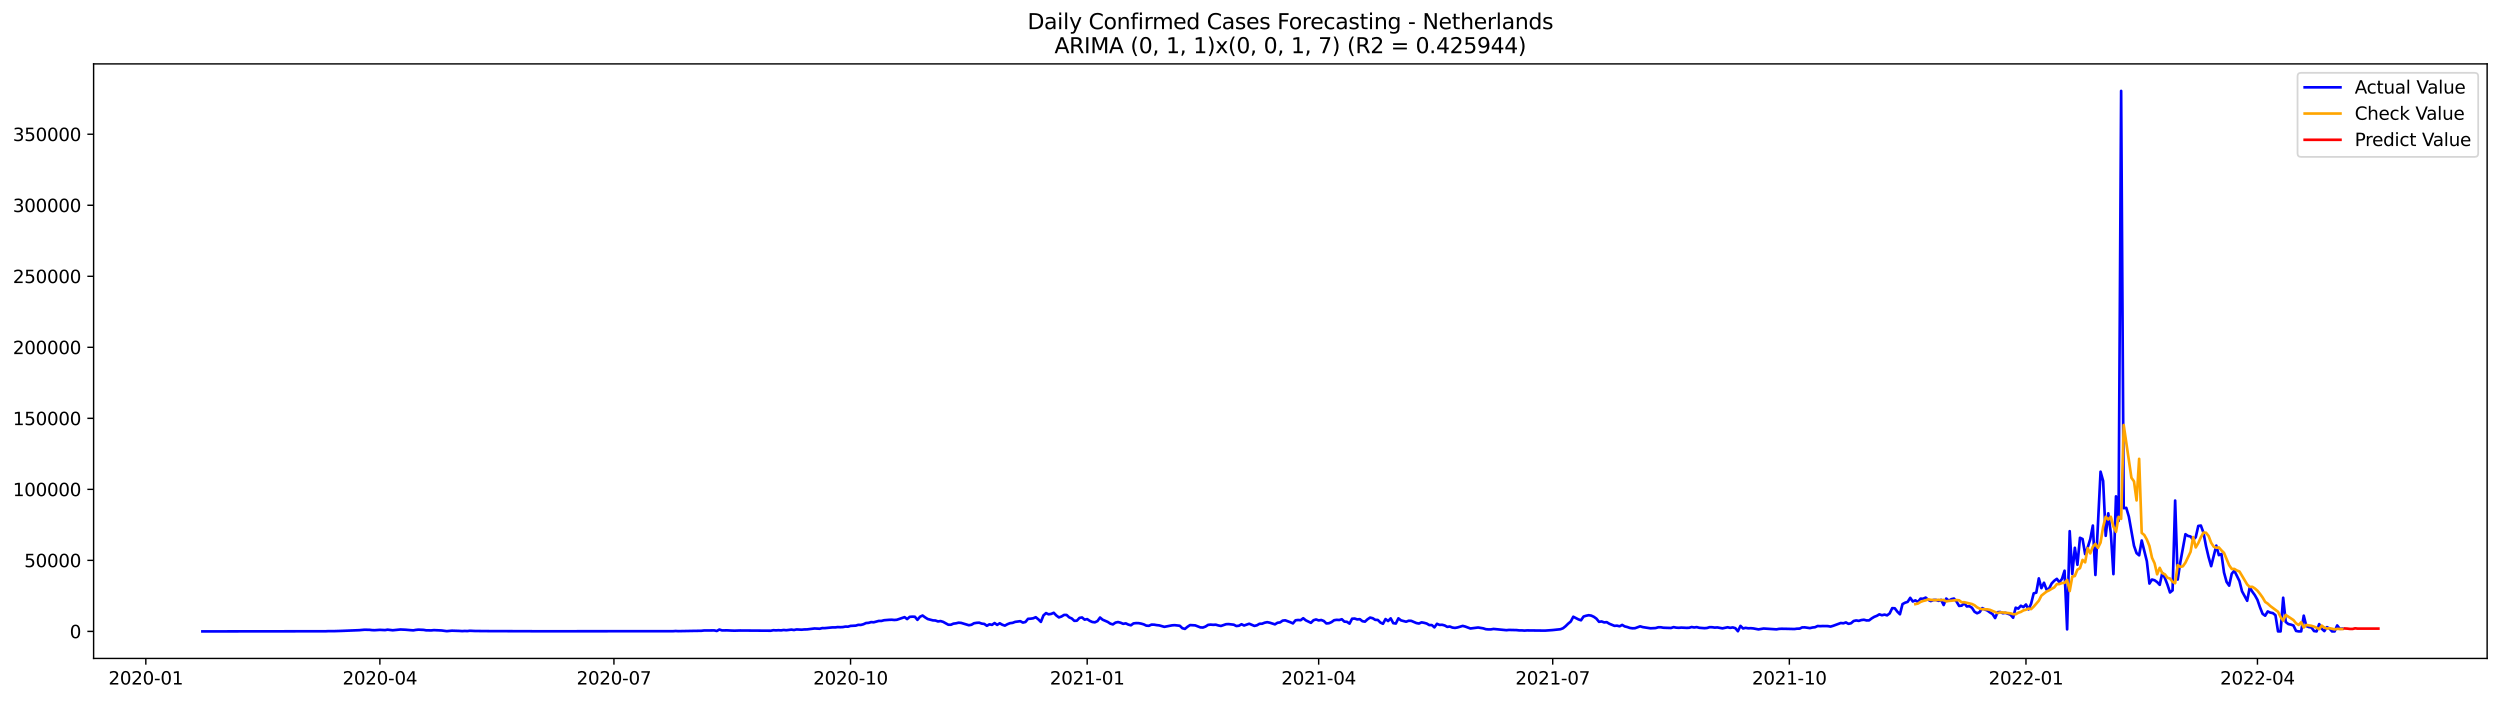 <?xml version="1.0" encoding="utf-8" standalone="no"?>
<!DOCTYPE svg PUBLIC "-//W3C//DTD SVG 1.1//EN"
  "http://www.w3.org/Graphics/SVG/1.1/DTD/svg11.dtd">
<svg xmlns:xlink="http://www.w3.org/1999/xlink" width="1398.775pt" height="392.274pt" viewBox="0 0 1398.775 392.274" xmlns="http://www.w3.org/2000/svg" version="1.1">
 <defs>
  <style type="text/css">*{stroke-linejoin: round; stroke-linecap: butt}</style>
 </defs>
 <g id="figure_1">
  <g id="patch_1">
   <path d="M 0 392.274 
L 1398.775 392.274 
L 1398.775 0 
L 0 0 
z
" style="fill: #ffffff"/>
  </g>
  <g id="axes_1">
   <g id="patch_2">
    <path d="M 52.375 368.396 
L 1391.575 368.396 
L 1391.575 35.755 
L 52.375 35.755 
z
" style="fill: #ffffff"/>
   </g>
   <g id="matplotlib.axis_1">
    <g id="xtick_1">
     <g id="line2d_1">
      <defs>
       <path id="m2429cac058" d="M 0 0 
L 0 3.5 
" style="stroke: #000000; stroke-width: 0.8"/>
      </defs>
      <g>
       <use xlink:href="#m2429cac058" x="81.588" y="368.396" style="stroke: #000000; stroke-width: 0.8"/>
      </g>
     </g>
     <g id="text_1">
      <!-- 2020-01 -->
      <g transform="translate(60.697 382.994)scale(0.1 -0.1)">
       <defs>
        <path id="DejaVuSans-32" d="M 1228 531 
L 3431 531 
L 3431 0 
L 469 0 
L 469 531 
Q 828 903 1448 1529 
Q 2069 2156 2228 2338 
Q 2531 2678 2651 2914 
Q 2772 3150 2772 3378 
Q 2772 3750 2511 3984 
Q 2250 4219 1831 4219 
Q 1534 4219 1204 4116 
Q 875 4013 500 3803 
L 500 4441 
Q 881 4594 1212 4672 
Q 1544 4750 1819 4750 
Q 2544 4750 2975 4387 
Q 3406 4025 3406 3419 
Q 3406 3131 3298 2873 
Q 3191 2616 2906 2266 
Q 2828 2175 2409 1742 
Q 1991 1309 1228 531 
z
" transform="scale(0.016)"/>
        <path id="DejaVuSans-30" d="M 2034 4250 
Q 1547 4250 1301 3770 
Q 1056 3291 1056 2328 
Q 1056 1369 1301 889 
Q 1547 409 2034 409 
Q 2525 409 2770 889 
Q 3016 1369 3016 2328 
Q 3016 3291 2770 3770 
Q 2525 4250 2034 4250 
z
M 2034 4750 
Q 2819 4750 3233 4129 
Q 3647 3509 3647 2328 
Q 3647 1150 3233 529 
Q 2819 -91 2034 -91 
Q 1250 -91 836 529 
Q 422 1150 422 2328 
Q 422 3509 836 4129 
Q 1250 4750 2034 4750 
z
" transform="scale(0.016)"/>
        <path id="DejaVuSans-2d" d="M 313 2009 
L 1997 2009 
L 1997 1497 
L 313 1497 
L 313 2009 
z
" transform="scale(0.016)"/>
        <path id="DejaVuSans-31" d="M 794 531 
L 1825 531 
L 1825 4091 
L 703 3866 
L 703 4441 
L 1819 4666 
L 2450 4666 
L 2450 531 
L 3481 531 
L 3481 0 
L 794 0 
L 794 531 
z
" transform="scale(0.016)"/>
       </defs>
       <use xlink:href="#DejaVuSans-32"/>
       <use xlink:href="#DejaVuSans-30" x="63.623"/>
       <use xlink:href="#DejaVuSans-32" x="127.246"/>
       <use xlink:href="#DejaVuSans-30" x="190.869"/>
       <use xlink:href="#DejaVuSans-2d" x="254.492"/>
       <use xlink:href="#DejaVuSans-30" x="290.576"/>
       <use xlink:href="#DejaVuSans-31" x="354.199"/>
      </g>
     </g>
    </g>
    <g id="xtick_2">
     <g id="line2d_2">
      <g>
       <use xlink:href="#m2429cac058" x="212.544" y="368.396" style="stroke: #000000; stroke-width: 0.8"/>
      </g>
     </g>
     <g id="text_2">
      <!-- 2020-04 -->
      <g transform="translate(191.652 382.994)scale(0.1 -0.1)">
       <defs>
        <path id="DejaVuSans-34" d="M 2419 4116 
L 825 1625 
L 2419 1625 
L 2419 4116 
z
M 2253 4666 
L 3047 4666 
L 3047 1625 
L 3713 1625 
L 3713 1100 
L 3047 1100 
L 3047 0 
L 2419 0 
L 2419 1100 
L 313 1100 
L 313 1709 
L 2253 4666 
z
" transform="scale(0.016)"/>
       </defs>
       <use xlink:href="#DejaVuSans-32"/>
       <use xlink:href="#DejaVuSans-30" x="63.623"/>
       <use xlink:href="#DejaVuSans-32" x="127.246"/>
       <use xlink:href="#DejaVuSans-30" x="190.869"/>
       <use xlink:href="#DejaVuSans-2d" x="254.492"/>
       <use xlink:href="#DejaVuSans-30" x="290.576"/>
       <use xlink:href="#DejaVuSans-34" x="354.199"/>
      </g>
     </g>
    </g>
    <g id="xtick_3">
     <g id="line2d_3">
      <g>
       <use xlink:href="#m2429cac058" x="343.499" y="368.396" style="stroke: #000000; stroke-width: 0.8"/>
      </g>
     </g>
     <g id="text_3">
      <!-- 2020-07 -->
      <g transform="translate(322.608 382.994)scale(0.1 -0.1)">
       <defs>
        <path id="DejaVuSans-37" d="M 525 4666 
L 3525 4666 
L 3525 4397 
L 1831 0 
L 1172 0 
L 2766 4134 
L 525 4134 
L 525 4666 
z
" transform="scale(0.016)"/>
       </defs>
       <use xlink:href="#DejaVuSans-32"/>
       <use xlink:href="#DejaVuSans-30" x="63.623"/>
       <use xlink:href="#DejaVuSans-32" x="127.246"/>
       <use xlink:href="#DejaVuSans-30" x="190.869"/>
       <use xlink:href="#DejaVuSans-2d" x="254.492"/>
       <use xlink:href="#DejaVuSans-30" x="290.576"/>
       <use xlink:href="#DejaVuSans-37" x="354.199"/>
      </g>
     </g>
    </g>
    <g id="xtick_4">
     <g id="line2d_4">
      <g>
       <use xlink:href="#m2429cac058" x="475.894" y="368.396" style="stroke: #000000; stroke-width: 0.8"/>
      </g>
     </g>
     <g id="text_4">
      <!-- 2020-10 -->
      <g transform="translate(455.002 382.994)scale(0.1 -0.1)">
       <use xlink:href="#DejaVuSans-32"/>
       <use xlink:href="#DejaVuSans-30" x="63.623"/>
       <use xlink:href="#DejaVuSans-32" x="127.246"/>
       <use xlink:href="#DejaVuSans-30" x="190.869"/>
       <use xlink:href="#DejaVuSans-2d" x="254.492"/>
       <use xlink:href="#DejaVuSans-31" x="290.576"/>
       <use xlink:href="#DejaVuSans-30" x="354.199"/>
      </g>
     </g>
    </g>
    <g id="xtick_5">
     <g id="line2d_5">
      <g>
       <use xlink:href="#m2429cac058" x="608.288" y="368.396" style="stroke: #000000; stroke-width: 0.8"/>
      </g>
     </g>
     <g id="text_5">
      <!-- 2021-01 -->
      <g transform="translate(587.397 382.994)scale(0.1 -0.1)">
       <use xlink:href="#DejaVuSans-32"/>
       <use xlink:href="#DejaVuSans-30" x="63.623"/>
       <use xlink:href="#DejaVuSans-32" x="127.246"/>
       <use xlink:href="#DejaVuSans-31" x="190.869"/>
       <use xlink:href="#DejaVuSans-2d" x="254.492"/>
       <use xlink:href="#DejaVuSans-30" x="290.576"/>
       <use xlink:href="#DejaVuSans-31" x="354.199"/>
      </g>
     </g>
    </g>
    <g id="xtick_6">
     <g id="line2d_6">
      <g>
       <use xlink:href="#m2429cac058" x="737.805" y="368.396" style="stroke: #000000; stroke-width: 0.8"/>
      </g>
     </g>
     <g id="text_6">
      <!-- 2021-04 -->
      <g transform="translate(716.913 382.994)scale(0.1 -0.1)">
       <use xlink:href="#DejaVuSans-32"/>
       <use xlink:href="#DejaVuSans-30" x="63.623"/>
       <use xlink:href="#DejaVuSans-32" x="127.246"/>
       <use xlink:href="#DejaVuSans-31" x="190.869"/>
       <use xlink:href="#DejaVuSans-2d" x="254.492"/>
       <use xlink:href="#DejaVuSans-30" x="290.576"/>
       <use xlink:href="#DejaVuSans-34" x="354.199"/>
      </g>
     </g>
    </g>
    <g id="xtick_7">
     <g id="line2d_7">
      <g>
       <use xlink:href="#m2429cac058" x="868.76" y="368.396" style="stroke: #000000; stroke-width: 0.8"/>
      </g>
     </g>
     <g id="text_7">
      <!-- 2021-07 -->
      <g transform="translate(847.869 382.994)scale(0.1 -0.1)">
       <use xlink:href="#DejaVuSans-32"/>
       <use xlink:href="#DejaVuSans-30" x="63.623"/>
       <use xlink:href="#DejaVuSans-32" x="127.246"/>
       <use xlink:href="#DejaVuSans-31" x="190.869"/>
       <use xlink:href="#DejaVuSans-2d" x="254.492"/>
       <use xlink:href="#DejaVuSans-30" x="290.576"/>
       <use xlink:href="#DejaVuSans-37" x="354.199"/>
      </g>
     </g>
    </g>
    <g id="xtick_8">
     <g id="line2d_8">
      <g>
       <use xlink:href="#m2429cac058" x="1001.155" y="368.396" style="stroke: #000000; stroke-width: 0.8"/>
      </g>
     </g>
     <g id="text_8">
      <!-- 2021-10 -->
      <g transform="translate(980.263 382.994)scale(0.1 -0.1)">
       <use xlink:href="#DejaVuSans-32"/>
       <use xlink:href="#DejaVuSans-30" x="63.623"/>
       <use xlink:href="#DejaVuSans-32" x="127.246"/>
       <use xlink:href="#DejaVuSans-31" x="190.869"/>
       <use xlink:href="#DejaVuSans-2d" x="254.492"/>
       <use xlink:href="#DejaVuSans-31" x="290.576"/>
       <use xlink:href="#DejaVuSans-30" x="354.199"/>
      </g>
     </g>
    </g>
    <g id="xtick_9">
     <g id="line2d_9">
      <g>
       <use xlink:href="#m2429cac058" x="1133.549" y="368.396" style="stroke: #000000; stroke-width: 0.8"/>
      </g>
     </g>
     <g id="text_9">
      <!-- 2022-01 -->
      <g transform="translate(1112.658 382.994)scale(0.1 -0.1)">
       <use xlink:href="#DejaVuSans-32"/>
       <use xlink:href="#DejaVuSans-30" x="63.623"/>
       <use xlink:href="#DejaVuSans-32" x="127.246"/>
       <use xlink:href="#DejaVuSans-32" x="190.869"/>
       <use xlink:href="#DejaVuSans-2d" x="254.492"/>
       <use xlink:href="#DejaVuSans-30" x="290.576"/>
       <use xlink:href="#DejaVuSans-31" x="354.199"/>
      </g>
     </g>
    </g>
    <g id="xtick_10">
     <g id="line2d_10">
      <g>
       <use xlink:href="#m2429cac058" x="1263.066" y="368.396" style="stroke: #000000; stroke-width: 0.8"/>
      </g>
     </g>
     <g id="text_10">
      <!-- 2022-04 -->
      <g transform="translate(1242.175 382.994)scale(0.1 -0.1)">
       <use xlink:href="#DejaVuSans-32"/>
       <use xlink:href="#DejaVuSans-30" x="63.623"/>
       <use xlink:href="#DejaVuSans-32" x="127.246"/>
       <use xlink:href="#DejaVuSans-32" x="190.869"/>
       <use xlink:href="#DejaVuSans-2d" x="254.492"/>
       <use xlink:href="#DejaVuSans-30" x="290.576"/>
       <use xlink:href="#DejaVuSans-34" x="354.199"/>
      </g>
     </g>
    </g>
   </g>
   <g id="matplotlib.axis_2">
    <g id="ytick_1">
     <g id="line2d_11">
      <defs>
       <path id="m9819bb1d8c" d="M 0 0 
L -3.5 0 
" style="stroke: #000000; stroke-width: 0.8"/>
      </defs>
      <g>
       <use xlink:href="#m9819bb1d8c" x="52.375" y="353.276" style="stroke: #000000; stroke-width: 0.8"/>
      </g>
     </g>
     <g id="text_11">
      <!-- 0 -->
      <g transform="translate(39.013 357.075)scale(0.1 -0.1)">
       <use xlink:href="#DejaVuSans-30"/>
      </g>
     </g>
    </g>
    <g id="ytick_2">
     <g id="line2d_12">
      <g>
       <use xlink:href="#m9819bb1d8c" x="52.375" y="313.538" style="stroke: #000000; stroke-width: 0.8"/>
      </g>
     </g>
     <g id="text_12">
      <!-- 50000 -->
      <g transform="translate(13.562 317.337)scale(0.1 -0.1)">
       <defs>
        <path id="DejaVuSans-35" d="M 691 4666 
L 3169 4666 
L 3169 4134 
L 1269 4134 
L 1269 2991 
Q 1406 3038 1543 3061 
Q 1681 3084 1819 3084 
Q 2600 3084 3056 2656 
Q 3513 2228 3513 1497 
Q 3513 744 3044 326 
Q 2575 -91 1722 -91 
Q 1428 -91 1123 -41 
Q 819 9 494 109 
L 494 744 
Q 775 591 1075 516 
Q 1375 441 1709 441 
Q 2250 441 2565 725 
Q 2881 1009 2881 1497 
Q 2881 1984 2565 2268 
Q 2250 2553 1709 2553 
Q 1456 2553 1204 2497 
Q 953 2441 691 2322 
L 691 4666 
z
" transform="scale(0.016)"/>
       </defs>
       <use xlink:href="#DejaVuSans-35"/>
       <use xlink:href="#DejaVuSans-30" x="63.623"/>
       <use xlink:href="#DejaVuSans-30" x="127.246"/>
       <use xlink:href="#DejaVuSans-30" x="190.869"/>
       <use xlink:href="#DejaVuSans-30" x="254.492"/>
      </g>
     </g>
    </g>
    <g id="ytick_3">
     <g id="line2d_13">
      <g>
       <use xlink:href="#m9819bb1d8c" x="52.375" y="273.801" style="stroke: #000000; stroke-width: 0.8"/>
      </g>
     </g>
     <g id="text_13">
      <!-- 100000 -->
      <g transform="translate(7.2 277.6)scale(0.1 -0.1)">
       <use xlink:href="#DejaVuSans-31"/>
       <use xlink:href="#DejaVuSans-30" x="63.623"/>
       <use xlink:href="#DejaVuSans-30" x="127.246"/>
       <use xlink:href="#DejaVuSans-30" x="190.869"/>
       <use xlink:href="#DejaVuSans-30" x="254.492"/>
       <use xlink:href="#DejaVuSans-30" x="318.115"/>
      </g>
     </g>
    </g>
    <g id="ytick_4">
     <g id="line2d_14">
      <g>
       <use xlink:href="#m9819bb1d8c" x="52.375" y="234.063" style="stroke: #000000; stroke-width: 0.8"/>
      </g>
     </g>
     <g id="text_14">
      <!-- 150000 -->
      <g transform="translate(7.2 237.863)scale(0.1 -0.1)">
       <use xlink:href="#DejaVuSans-31"/>
       <use xlink:href="#DejaVuSans-35" x="63.623"/>
       <use xlink:href="#DejaVuSans-30" x="127.246"/>
       <use xlink:href="#DejaVuSans-30" x="190.869"/>
       <use xlink:href="#DejaVuSans-30" x="254.492"/>
       <use xlink:href="#DejaVuSans-30" x="318.115"/>
      </g>
     </g>
    </g>
    <g id="ytick_5">
     <g id="line2d_15">
      <g>
       <use xlink:href="#m9819bb1d8c" x="52.375" y="194.326" style="stroke: #000000; stroke-width: 0.8"/>
      </g>
     </g>
     <g id="text_15">
      <!-- 200000 -->
      <g transform="translate(7.2 198.125)scale(0.1 -0.1)">
       <use xlink:href="#DejaVuSans-32"/>
       <use xlink:href="#DejaVuSans-30" x="63.623"/>
       <use xlink:href="#DejaVuSans-30" x="127.246"/>
       <use xlink:href="#DejaVuSans-30" x="190.869"/>
       <use xlink:href="#DejaVuSans-30" x="254.492"/>
       <use xlink:href="#DejaVuSans-30" x="318.115"/>
      </g>
     </g>
    </g>
    <g id="ytick_6">
     <g id="line2d_16">
      <g>
       <use xlink:href="#m9819bb1d8c" x="52.375" y="154.589" style="stroke: #000000; stroke-width: 0.8"/>
      </g>
     </g>
     <g id="text_16">
      <!-- 250000 -->
      <g transform="translate(7.2 158.388)scale(0.1 -0.1)">
       <use xlink:href="#DejaVuSans-32"/>
       <use xlink:href="#DejaVuSans-35" x="63.623"/>
       <use xlink:href="#DejaVuSans-30" x="127.246"/>
       <use xlink:href="#DejaVuSans-30" x="190.869"/>
       <use xlink:href="#DejaVuSans-30" x="254.492"/>
       <use xlink:href="#DejaVuSans-30" x="318.115"/>
      </g>
     </g>
    </g>
    <g id="ytick_7">
     <g id="line2d_17">
      <g>
       <use xlink:href="#m9819bb1d8c" x="52.375" y="114.851" style="stroke: #000000; stroke-width: 0.8"/>
      </g>
     </g>
     <g id="text_17">
      <!-- 300000 -->
      <g transform="translate(7.2 118.65)scale(0.1 -0.1)">
       <defs>
        <path id="DejaVuSans-33" d="M 2597 2516 
Q 3050 2419 3304 2112 
Q 3559 1806 3559 1356 
Q 3559 666 3084 287 
Q 2609 -91 1734 -91 
Q 1441 -91 1130 -33 
Q 819 25 488 141 
L 488 750 
Q 750 597 1062 519 
Q 1375 441 1716 441 
Q 2309 441 2620 675 
Q 2931 909 2931 1356 
Q 2931 1769 2642 2001 
Q 2353 2234 1838 2234 
L 1294 2234 
L 1294 2753 
L 1863 2753 
Q 2328 2753 2575 2939 
Q 2822 3125 2822 3475 
Q 2822 3834 2567 4026 
Q 2313 4219 1838 4219 
Q 1578 4219 1281 4162 
Q 984 4106 628 3988 
L 628 4550 
Q 988 4650 1302 4700 
Q 1616 4750 1894 4750 
Q 2613 4750 3031 4423 
Q 3450 4097 3450 3541 
Q 3450 3153 3228 2886 
Q 3006 2619 2597 2516 
z
" transform="scale(0.016)"/>
       </defs>
       <use xlink:href="#DejaVuSans-33"/>
       <use xlink:href="#DejaVuSans-30" x="63.623"/>
       <use xlink:href="#DejaVuSans-30" x="127.246"/>
       <use xlink:href="#DejaVuSans-30" x="190.869"/>
       <use xlink:href="#DejaVuSans-30" x="254.492"/>
       <use xlink:href="#DejaVuSans-30" x="318.115"/>
      </g>
     </g>
    </g>
    <g id="ytick_8">
     <g id="line2d_18">
      <g>
       <use xlink:href="#m9819bb1d8c" x="52.375" y="75.114" style="stroke: #000000; stroke-width: 0.8"/>
      </g>
     </g>
     <g id="text_18">
      <!-- 350000 -->
      <g transform="translate(7.2 78.913)scale(0.1 -0.1)">
       <use xlink:href="#DejaVuSans-33"/>
       <use xlink:href="#DejaVuSans-35" x="63.623"/>
       <use xlink:href="#DejaVuSans-30" x="127.246"/>
       <use xlink:href="#DejaVuSans-30" x="190.869"/>
       <use xlink:href="#DejaVuSans-30" x="254.492"/>
       <use xlink:href="#DejaVuSans-30" x="318.115"/>
      </g>
     </g>
    </g>
   </g>
   <g id="line2d_19">
    <path d="M 113.248 353.276 
L 182.323 353.196 
L 183.762 353.116 
L 186.64 353.135 
L 190.958 352.998 
L 201.031 352.594 
L 203.909 352.335 
L 206.787 352.388 
L 208.226 352.567 
L 209.666 352.602 
L 212.544 352.407 
L 215.422 352.551 
L 216.861 352.301 
L 219.739 352.641 
L 224.056 352.208 
L 226.934 352.338 
L 229.813 352.586 
L 231.252 352.691 
L 232.691 352.431 
L 234.13 352.289 
L 237.008 352.423 
L 238.447 352.675 
L 241.325 352.713 
L 242.764 352.565 
L 247.081 352.755 
L 249.96 353.14 
L 252.838 352.867 
L 257.155 353.009 
L 258.594 353.117 
L 260.033 353.024 
L 261.472 353.09 
L 262.911 352.914 
L 265.789 353.046 
L 271.546 353.095 
L 274.424 353.117 
L 296.01 353.171 
L 298.888 353.194 
L 376.598 353.162 
L 378.037 353.051 
L 379.476 353.143 
L 388.11 352.985 
L 392.428 352.931 
L 393.867 352.762 
L 399.623 352.722 
L 401.062 353.039 
L 402.501 352.238 
L 403.94 352.718 
L 406.818 352.687 
L 409.696 352.835 
L 411.136 352.863 
L 414.014 352.771 
L 431.283 352.888 
L 432.722 352.606 
L 434.161 352.699 
L 435.6 352.609 
L 437.039 352.698 
L 438.478 352.477 
L 439.917 352.622 
L 442.795 352.269 
L 444.234 352.5 
L 445.673 352.18 
L 448.551 352.326 
L 449.99 352.179 
L 451.43 352.165 
L 455.747 351.64 
L 458.625 351.787 
L 460.064 351.425 
L 461.503 351.446 
L 465.82 351.028 
L 467.259 351.054 
L 468.698 350.858 
L 470.137 350.923 
L 471.577 350.854 
L 473.016 350.578 
L 474.455 350.632 
L 475.894 350.201 
L 478.772 350.046 
L 480.211 349.613 
L 481.65 349.651 
L 483.089 349.272 
L 484.528 348.598 
L 485.967 348.494 
L 487.406 348.075 
L 488.845 348.173 
L 491.724 347.408 
L 493.163 347.425 
L 494.602 347.033 
L 497.48 346.797 
L 498.919 346.745 
L 500.358 346.883 
L 501.797 346.769 
L 506.114 345.3 
L 507.553 346.374 
L 508.992 345.142 
L 510.431 345.028 
L 511.871 345.078 
L 513.31 346.813 
L 514.749 345.075 
L 516.188 344.393 
L 517.627 345.442 
L 519.066 346.347 
L 521.944 347.101 
L 523.383 347.182 
L 524.822 347.703 
L 526.261 347.498 
L 527.7 347.944 
L 530.578 349.528 
L 532.018 349.553 
L 533.457 348.933 
L 534.896 348.749 
L 536.335 348.398 
L 537.774 348.523 
L 542.091 349.82 
L 543.53 349.56 
L 544.969 348.721 
L 546.408 348.484 
L 547.847 348.392 
L 549.286 348.913 
L 550.725 349.099 
L 552.165 350.125 
L 553.604 349.314 
L 555.043 349.608 
L 556.482 348.604 
L 557.921 349.62 
L 559.36 348.73 
L 560.799 349.556 
L 562.238 350.04 
L 563.677 349.242 
L 565.116 348.671 
L 566.555 348.497 
L 567.994 347.947 
L 570.872 347.553 
L 572.312 348.347 
L 573.751 348.007 
L 575.19 346.252 
L 576.629 346.164 
L 578.068 345.947 
L 579.507 345.342 
L 580.946 346.512 
L 582.385 347.955 
L 583.824 344.333 
L 585.263 343.038 
L 586.702 343.72 
L 588.141 343.492 
L 589.58 342.866 
L 591.019 344.368 
L 592.459 345.439 
L 593.898 344.957 
L 595.337 344.069 
L 596.776 344.073 
L 598.215 345.403 
L 599.654 346.042 
L 601.093 347.365 
L 602.532 347.279 
L 603.971 345.735 
L 605.41 345.474 
L 606.849 346.685 
L 608.288 346.399 
L 609.727 347.371 
L 611.166 348.016 
L 612.606 348.198 
L 614.045 347.5 
L 615.484 345.514 
L 616.923 346.725 
L 619.801 347.974 
L 621.24 348.937 
L 622.679 349.362 
L 624.118 348.355 
L 625.557 348.048 
L 626.996 348.42 
L 628.435 349.037 
L 629.874 348.776 
L 631.313 349.462 
L 632.753 349.85 
L 634.192 348.814 
L 635.631 348.629 
L 637.07 348.656 
L 638.509 348.929 
L 639.948 349.347 
L 641.387 350.044 
L 642.826 350.143 
L 644.265 349.484 
L 645.704 349.501 
L 647.143 349.762 
L 648.582 349.905 
L 651.46 350.722 
L 655.778 349.885 
L 657.217 349.79 
L 660.095 350.112 
L 661.534 351.487 
L 662.973 351.87 
L 664.412 350.691 
L 665.851 349.735 
L 668.729 349.906 
L 671.607 351.023 
L 673.047 351.105 
L 674.486 350.574 
L 675.925 349.635 
L 677.364 349.477 
L 678.803 349.599 
L 680.242 349.518 
L 681.681 349.946 
L 683.12 350.226 
L 685.998 349.252 
L 687.437 349.186 
L 690.315 349.534 
L 691.754 350.27 
L 693.194 350.095 
L 694.633 349.276 
L 696.072 349.972 
L 698.95 348.984 
L 701.828 350.198 
L 703.267 349.856 
L 704.706 349.017 
L 706.145 348.98 
L 707.584 348.408 
L 709.023 348.115 
L 710.462 348.411 
L 713.341 349.334 
L 714.78 348.437 
L 716.219 348.236 
L 717.658 347.245 
L 719.097 347.08 
L 721.975 348.142 
L 723.414 348.796 
L 724.853 347.062 
L 726.292 346.885 
L 727.731 347.014 
L 729.17 345.903 
L 730.609 347.083 
L 733.488 348.468 
L 734.927 347.02 
L 736.366 346.588 
L 737.805 347.119 
L 739.244 346.9 
L 740.683 347.448 
L 742.122 348.82 
L 743.561 348.698 
L 745 348.064 
L 746.439 347.023 
L 747.878 346.803 
L 749.317 346.899 
L 750.756 346.48 
L 752.196 347.804 
L 753.635 347.918 
L 755.074 348.92 
L 756.513 346.178 
L 757.952 346.08 
L 759.391 346.577 
L 760.83 346.427 
L 762.269 347.568 
L 763.708 347.819 
L 765.147 346.497 
L 766.586 345.543 
L 768.025 345.899 
L 769.464 346.811 
L 770.903 346.87 
L 772.343 348.31 
L 773.782 349.008 
L 775.221 346.376 
L 776.66 347.48 
L 778.099 345.983 
L 779.538 348.662 
L 780.977 348.878 
L 782.416 345.972 
L 783.855 347.102 
L 786.733 347.858 
L 788.172 347.319 
L 789.611 347.373 
L 792.49 348.608 
L 793.929 348.877 
L 795.368 348.208 
L 796.807 348.478 
L 798.246 348.871 
L 799.685 349.726 
L 801.124 349.733 
L 802.563 351.017 
L 804.002 349.029 
L 805.441 349.634 
L 806.88 349.566 
L 808.319 349.949 
L 809.758 350.744 
L 811.197 350.542 
L 812.637 351.127 
L 814.076 351.315 
L 815.515 351.059 
L 818.393 350.201 
L 819.832 350.572 
L 822.71 351.646 
L 827.027 351.091 
L 829.905 351.572 
L 831.344 352.039 
L 832.784 352.16 
L 834.223 352.141 
L 835.662 351.9 
L 842.857 352.594 
L 844.296 352.446 
L 848.613 352.551 
L 850.052 352.72 
L 851.491 352.708 
L 852.931 352.827 
L 854.37 352.722 
L 864.443 352.836 
L 868.76 352.524 
L 873.078 352.068 
L 874.517 351.514 
L 875.956 350.375 
L 877.395 348.954 
L 878.834 347.761 
L 880.273 345.076 
L 883.151 346.559 
L 884.59 347.052 
L 886.029 344.954 
L 887.468 344.515 
L 888.907 344.218 
L 890.346 344.448 
L 891.785 345.12 
L 893.225 346.15 
L 894.664 347.911 
L 896.103 347.704 
L 897.542 348.241 
L 898.981 348.108 
L 900.42 348.985 
L 903.298 350.164 
L 904.737 350.062 
L 906.176 350.416 
L 907.615 349.647 
L 909.054 350.482 
L 910.493 350.829 
L 911.932 351.336 
L 913.372 351.546 
L 914.811 351.488 
L 917.689 350.428 
L 919.128 350.871 
L 923.445 351.542 
L 926.323 351.41 
L 927.762 350.976 
L 929.201 350.953 
L 930.64 351.219 
L 934.958 351.371 
L 936.397 350.885 
L 937.836 351.176 
L 939.275 351.267 
L 940.714 351.148 
L 943.592 351.289 
L 945.031 351.262 
L 946.47 350.833 
L 947.909 351.08 
L 949.348 350.881 
L 950.787 351.254 
L 953.666 351.475 
L 955.105 351.359 
L 956.544 350.914 
L 957.983 350.949 
L 959.422 351.15 
L 960.861 351.05 
L 963.739 351.566 
L 966.617 350.964 
L 968.056 351.286 
L 969.495 351.046 
L 970.934 351.457 
L 972.373 353.171 
L 973.813 350.199 
L 975.252 351.628 
L 976.691 351.289 
L 978.13 351.542 
L 979.569 351.482 
L 981.008 351.608 
L 983.886 352.16 
L 986.764 351.662 
L 993.96 352.13 
L 995.399 351.86 
L 996.838 351.792 
L 999.716 351.838 
L 1004.033 351.946 
L 1005.472 351.738 
L 1006.911 351.722 
L 1008.35 351.029 
L 1009.789 351.018 
L 1012.667 351.436 
L 1014.107 351.092 
L 1015.546 350.935 
L 1016.985 350.255 
L 1018.424 350.352 
L 1019.863 350.271 
L 1022.741 350.315 
L 1024.18 350.588 
L 1025.619 350.161 
L 1029.936 348.584 
L 1031.375 348.737 
L 1032.814 348.257 
L 1034.254 349.05 
L 1035.693 348.698 
L 1037.132 347.455 
L 1038.571 347.134 
L 1040.01 347.38 
L 1041.449 346.933 
L 1042.888 346.747 
L 1044.327 347.142 
L 1045.766 347.114 
L 1047.205 346.013 
L 1048.644 345.14 
L 1050.083 344.571 
L 1051.522 343.734 
L 1052.961 344.226 
L 1054.401 343.873 
L 1055.84 344.287 
L 1057.279 343.215 
L 1058.718 340.272 
L 1060.157 340.344 
L 1061.596 342.24 
L 1063.035 343.681 
L 1064.474 337.996 
L 1065.913 337.223 
L 1067.352 336.743 
L 1068.791 334.492 
L 1070.23 336.525 
L 1071.669 335.909 
L 1073.108 336.817 
L 1074.548 334.961 
L 1075.987 335.014 
L 1077.426 334.364 
L 1078.865 335.586 
L 1080.304 336.321 
L 1081.743 335.71 
L 1083.182 335.654 
L 1084.621 336.203 
L 1086.06 335.637 
L 1087.499 338.516 
L 1088.938 334.899 
L 1090.377 336.117 
L 1091.816 335.251 
L 1093.255 334.905 
L 1094.695 336.576 
L 1096.134 339.018 
L 1097.573 338.865 
L 1099.012 337.537 
L 1100.451 339.317 
L 1101.89 339.158 
L 1103.329 340.054 
L 1104.768 342.283 
L 1106.207 343.127 
L 1107.646 342.48 
L 1109.085 340.241 
L 1110.524 340.988 
L 1111.963 341.607 
L 1113.402 342.668 
L 1114.842 343.566 
L 1116.281 345.802 
L 1117.72 342.527 
L 1119.159 342.402 
L 1120.598 343.114 
L 1122.037 342.879 
L 1124.915 343.937 
L 1126.354 345.62 
L 1127.793 340.015 
L 1129.232 340.532 
L 1130.671 338.927 
L 1132.11 339.679 
L 1133.549 338.221 
L 1134.989 340.962 
L 1136.428 337.771 
L 1137.867 331.986 
L 1139.306 331.592 
L 1140.745 323.616 
L 1142.184 329.077 
L 1143.623 326.058 
L 1145.062 329.875 
L 1146.501 329.274 
L 1147.94 326.455 
L 1149.379 324.928 
L 1150.818 323.876 
L 1152.257 325.815 
L 1153.696 323.918 
L 1155.136 319.314 
L 1156.575 352.133 
L 1158.014 297.206 
L 1159.453 321.159 
L 1160.892 306.494 
L 1162.331 315.992 
L 1163.77 300.908 
L 1165.209 301.575 
L 1166.648 310.033 
L 1168.087 306.296 
L 1169.526 301.634 
L 1170.965 294.054 
L 1172.404 321.697 
L 1175.283 263.917 
L 1176.722 269.073 
L 1178.161 299.779 
L 1179.6 287.217 
L 1181.039 298.35 
L 1182.478 321.23 
L 1183.917 277.717 
L 1185.356 291.503 
L 1186.795 50.876 
L 1188.234 284.328 
L 1189.673 284.158 
L 1191.112 289.066 
L 1193.99 305.362 
L 1195.43 309.497 
L 1196.869 310.706 
L 1198.308 302.42 
L 1201.186 314.009 
L 1202.625 326.499 
L 1204.064 324.258 
L 1205.503 324.648 
L 1206.942 325.683 
L 1208.381 327.226 
L 1209.82 320.547 
L 1211.259 323.403 
L 1212.698 327.105 
L 1214.137 331.488 
L 1215.577 330.307 
L 1217.016 280.073 
L 1218.455 324.25 
L 1219.894 314.69 
L 1222.772 298.901 
L 1224.211 299.863 
L 1225.65 300.187 
L 1227.089 302.046 
L 1228.528 300.586 
L 1229.967 294.269 
L 1231.406 294.052 
L 1232.845 298.021 
L 1234.284 305.552 
L 1235.724 311.677 
L 1237.163 316.781 
L 1240.041 305.283 
L 1241.48 310.602 
L 1242.919 309.951 
L 1244.358 320.325 
L 1245.797 325.6 
L 1247.236 327.668 
L 1248.675 321.042 
L 1250.114 319.27 
L 1252.992 325.106 
L 1254.431 330.831 
L 1257.31 336.144 
L 1258.749 328.652 
L 1260.188 331.031 
L 1261.627 333.034 
L 1263.066 335.635 
L 1264.505 339.804 
L 1265.944 343.439 
L 1267.383 344.494 
L 1268.822 342.111 
L 1270.261 342.759 
L 1271.7 343.038 
L 1273.139 344.189 
L 1274.578 353.26 
L 1276.018 353.269 
L 1277.457 334.447 
L 1278.896 347.993 
L 1280.335 349.161 
L 1281.774 349.48 
L 1283.213 349.985 
L 1284.652 353.001 
L 1286.091 353.276 
L 1287.53 353.248 
L 1288.969 344.474 
L 1290.408 350.311 
L 1291.847 350.865 
L 1293.286 351.082 
L 1294.725 353.08 
L 1296.165 353.266 
L 1297.604 349.191 
L 1299.043 351.796 
L 1300.482 353.098 
L 1301.921 350.902 
L 1303.36 351.659 
L 1304.799 353.276 
L 1306.238 353.276 
L 1307.677 349.942 
L 1309.116 351.844 
L 1310.555 351.749 
L 1310.555 351.749 
" clip-path="url(#p16c0a793fd)" style="fill: none; stroke: #0000ff; stroke-width: 1.5; stroke-linecap: square"/>
   </g>
   <g id="line2d_20">
    <path d="M 1071.669 338.015 
L 1073.108 337.692 
L 1074.548 336.781 
L 1075.987 336.25 
L 1077.426 335.914 
L 1078.865 335.312 
L 1080.304 335.629 
L 1083.182 335.782 
L 1084.621 335.608 
L 1086.06 335.767 
L 1087.499 335.661 
L 1088.938 336.515 
L 1090.377 336.195 
L 1091.816 336.114 
L 1094.695 335.747 
L 1096.134 335.869 
L 1097.573 336.979 
L 1099.012 336.947 
L 1101.89 337.621 
L 1103.329 337.941 
L 1104.768 338.636 
L 1106.207 339.809 
L 1107.646 340.523 
L 1109.085 340.877 
L 1111.963 340.938 
L 1113.402 341.212 
L 1117.72 343.042 
L 1119.159 342.654 
L 1120.598 342.662 
L 1124.915 343.17 
L 1126.354 343.622 
L 1127.793 343.691 
L 1129.232 342.844 
L 1130.671 342.381 
L 1132.11 341.53 
L 1133.549 341.153 
L 1134.989 340.513 
L 1136.428 340.795 
L 1137.867 339.432 
L 1140.745 336.086 
L 1142.184 333.253 
L 1145.062 331.002 
L 1146.501 330.316 
L 1147.94 329.428 
L 1149.379 328.672 
L 1150.818 326.819 
L 1152.257 326.799 
L 1153.696 326.213 
L 1155.136 326.109 
L 1156.575 324.489 
L 1158.014 330.716 
L 1159.453 322.653 
L 1160.892 322.292 
L 1162.331 318.736 
L 1163.77 317.898 
L 1165.209 313.272 
L 1166.648 314.634 
L 1168.087 306.709 
L 1169.526 309.634 
L 1170.965 305.918 
L 1172.404 304.298 
L 1173.843 306.525 
L 1175.283 303.58 
L 1176.722 294.799 
L 1178.161 289.139 
L 1179.6 290.679 
L 1181.039 289.146 
L 1182.478 294.624 
L 1183.917 297.56 
L 1185.356 289.194 
L 1186.795 290.314 
L 1188.234 237.812 
L 1191.112 257.448 
L 1192.551 267.331 
L 1193.99 269.335 
L 1195.43 279.995 
L 1196.869 256.734 
L 1198.308 298.175 
L 1199.747 299.334 
L 1201.186 301.894 
L 1202.625 305.461 
L 1204.064 312.052 
L 1205.503 315.166 
L 1206.942 321.327 
L 1208.381 317.715 
L 1209.82 320.679 
L 1211.259 321.297 
L 1212.698 323.266 
L 1214.137 323.682 
L 1215.577 325.536 
L 1217.016 326.295 
L 1218.455 316.201 
L 1219.894 317.166 
L 1221.333 316.86 
L 1222.772 314.796 
L 1225.65 308.742 
L 1227.089 300.487 
L 1228.528 306.288 
L 1229.967 303.866 
L 1231.406 300.599 
L 1232.845 298.024 
L 1234.284 298.068 
L 1235.724 299.887 
L 1237.163 303.673 
L 1238.602 305.892 
L 1240.041 306.477 
L 1241.48 306.296 
L 1242.919 307.935 
L 1244.358 309.346 
L 1247.236 316.235 
L 1248.675 318.328 
L 1250.114 318.312 
L 1251.553 319.19 
L 1252.992 319.739 
L 1257.31 326.998 
L 1258.749 328.393 
L 1260.188 328.314 
L 1261.627 329.238 
L 1263.066 330.514 
L 1264.505 332.287 
L 1265.944 334.303 
L 1267.383 336.773 
L 1268.822 337.744 
L 1270.261 339.087 
L 1274.578 342.291 
L 1276.018 345.294 
L 1277.457 347.261 
L 1278.896 344.055 
L 1283.213 346.93 
L 1284.652 348.728 
L 1286.091 349.681 
L 1287.53 348.158 
L 1288.969 351.075 
L 1290.408 349.664 
L 1293.286 350.142 
L 1294.725 350.605 
L 1296.165 351.228 
L 1297.604 352 
L 1299.043 350.026 
L 1300.482 351.155 
L 1301.921 351.677 
L 1303.36 351.515 
L 1304.799 351.769 
L 1306.238 352.141 
L 1307.677 351.861 
L 1310.555 351.961 
L 1310.555 351.961 
" clip-path="url(#p16c0a793fd)" style="fill: none; stroke: #ffa500; stroke-width: 1.5; stroke-linecap: square"/>
   </g>
   <g id="line2d_21">
    <path d="M 1311.994 351.628 
L 1313.433 351.72 
L 1314.872 351.895 
L 1316.312 351.893 
L 1317.751 351.544 
L 1319.19 351.721 
L 1320.629 351.699 
L 1322.068 351.72 
L 1323.507 351.72 
L 1324.946 351.72 
L 1326.385 351.72 
L 1327.824 351.72 
L 1329.263 351.72 
L 1330.702 351.72 
" clip-path="url(#p16c0a793fd)" style="fill: none; stroke: #ff0000; stroke-width: 1.5; stroke-linecap: square"/>
   </g>
   <g id="patch_3">
    <path d="M 52.375 368.396 
L 52.375 35.755 
" style="fill: none; stroke: #000000; stroke-width: 0.8; stroke-linejoin: miter; stroke-linecap: square"/>
   </g>
   <g id="patch_4">
    <path d="M 1391.575 368.396 
L 1391.575 35.755 
" style="fill: none; stroke: #000000; stroke-width: 0.8; stroke-linejoin: miter; stroke-linecap: square"/>
   </g>
   <g id="patch_5">
    <path d="M 52.375 368.396 
L 1391.575 368.396 
" style="fill: none; stroke: #000000; stroke-width: 0.8; stroke-linejoin: miter; stroke-linecap: square"/>
   </g>
   <g id="patch_6">
    <path d="M 52.375 35.755 
L 1391.575 35.755 
" style="fill: none; stroke: #000000; stroke-width: 0.8; stroke-linejoin: miter; stroke-linecap: square"/>
   </g>
   <g id="text_19">
    <!-- Daily Confirmed Cases Forecasting - Netherlands -->
    <g transform="translate(574.9 16.318)scale(0.12 -0.12)">
     <defs>
      <path id="DejaVuSans-44" d="M 1259 4147 
L 1259 519 
L 2022 519 
Q 2988 519 3436 956 
Q 3884 1394 3884 2338 
Q 3884 3275 3436 3711 
Q 2988 4147 2022 4147 
L 1259 4147 
z
M 628 4666 
L 1925 4666 
Q 3281 4666 3915 4102 
Q 4550 3538 4550 2338 
Q 4550 1131 3912 565 
Q 3275 0 1925 0 
L 628 0 
L 628 4666 
z
" transform="scale(0.016)"/>
      <path id="DejaVuSans-61" d="M 2194 1759 
Q 1497 1759 1228 1600 
Q 959 1441 959 1056 
Q 959 750 1161 570 
Q 1363 391 1709 391 
Q 2188 391 2477 730 
Q 2766 1069 2766 1631 
L 2766 1759 
L 2194 1759 
z
M 3341 1997 
L 3341 0 
L 2766 0 
L 2766 531 
Q 2569 213 2275 61 
Q 1981 -91 1556 -91 
Q 1019 -91 701 211 
Q 384 513 384 1019 
Q 384 1609 779 1909 
Q 1175 2209 1959 2209 
L 2766 2209 
L 2766 2266 
Q 2766 2663 2505 2880 
Q 2244 3097 1772 3097 
Q 1472 3097 1187 3025 
Q 903 2953 641 2809 
L 641 3341 
Q 956 3463 1253 3523 
Q 1550 3584 1831 3584 
Q 2591 3584 2966 3190 
Q 3341 2797 3341 1997 
z
" transform="scale(0.016)"/>
      <path id="DejaVuSans-69" d="M 603 3500 
L 1178 3500 
L 1178 0 
L 603 0 
L 603 3500 
z
M 603 4863 
L 1178 4863 
L 1178 4134 
L 603 4134 
L 603 4863 
z
" transform="scale(0.016)"/>
      <path id="DejaVuSans-6c" d="M 603 4863 
L 1178 4863 
L 1178 0 
L 603 0 
L 603 4863 
z
" transform="scale(0.016)"/>
      <path id="DejaVuSans-79" d="M 2059 -325 
Q 1816 -950 1584 -1140 
Q 1353 -1331 966 -1331 
L 506 -1331 
L 506 -850 
L 844 -850 
Q 1081 -850 1212 -737 
Q 1344 -625 1503 -206 
L 1606 56 
L 191 3500 
L 800 3500 
L 1894 763 
L 2988 3500 
L 3597 3500 
L 2059 -325 
z
" transform="scale(0.016)"/>
      <path id="DejaVuSans-20" transform="scale(0.016)"/>
      <path id="DejaVuSans-43" d="M 4122 4306 
L 4122 3641 
Q 3803 3938 3442 4084 
Q 3081 4231 2675 4231 
Q 1875 4231 1450 3742 
Q 1025 3253 1025 2328 
Q 1025 1406 1450 917 
Q 1875 428 2675 428 
Q 3081 428 3442 575 
Q 3803 722 4122 1019 
L 4122 359 
Q 3791 134 3420 21 
Q 3050 -91 2638 -91 
Q 1578 -91 968 557 
Q 359 1206 359 2328 
Q 359 3453 968 4101 
Q 1578 4750 2638 4750 
Q 3056 4750 3426 4639 
Q 3797 4528 4122 4306 
z
" transform="scale(0.016)"/>
      <path id="DejaVuSans-6f" d="M 1959 3097 
Q 1497 3097 1228 2736 
Q 959 2375 959 1747 
Q 959 1119 1226 758 
Q 1494 397 1959 397 
Q 2419 397 2687 759 
Q 2956 1122 2956 1747 
Q 2956 2369 2687 2733 
Q 2419 3097 1959 3097 
z
M 1959 3584 
Q 2709 3584 3137 3096 
Q 3566 2609 3566 1747 
Q 3566 888 3137 398 
Q 2709 -91 1959 -91 
Q 1206 -91 779 398 
Q 353 888 353 1747 
Q 353 2609 779 3096 
Q 1206 3584 1959 3584 
z
" transform="scale(0.016)"/>
      <path id="DejaVuSans-6e" d="M 3513 2113 
L 3513 0 
L 2938 0 
L 2938 2094 
Q 2938 2591 2744 2837 
Q 2550 3084 2163 3084 
Q 1697 3084 1428 2787 
Q 1159 2491 1159 1978 
L 1159 0 
L 581 0 
L 581 3500 
L 1159 3500 
L 1159 2956 
Q 1366 3272 1645 3428 
Q 1925 3584 2291 3584 
Q 2894 3584 3203 3211 
Q 3513 2838 3513 2113 
z
" transform="scale(0.016)"/>
      <path id="DejaVuSans-66" d="M 2375 4863 
L 2375 4384 
L 1825 4384 
Q 1516 4384 1395 4259 
Q 1275 4134 1275 3809 
L 1275 3500 
L 2222 3500 
L 2222 3053 
L 1275 3053 
L 1275 0 
L 697 0 
L 697 3053 
L 147 3053 
L 147 3500 
L 697 3500 
L 697 3744 
Q 697 4328 969 4595 
Q 1241 4863 1831 4863 
L 2375 4863 
z
" transform="scale(0.016)"/>
      <path id="DejaVuSans-72" d="M 2631 2963 
Q 2534 3019 2420 3045 
Q 2306 3072 2169 3072 
Q 1681 3072 1420 2755 
Q 1159 2438 1159 1844 
L 1159 0 
L 581 0 
L 581 3500 
L 1159 3500 
L 1159 2956 
Q 1341 3275 1631 3429 
Q 1922 3584 2338 3584 
Q 2397 3584 2469 3576 
Q 2541 3569 2628 3553 
L 2631 2963 
z
" transform="scale(0.016)"/>
      <path id="DejaVuSans-6d" d="M 3328 2828 
Q 3544 3216 3844 3400 
Q 4144 3584 4550 3584 
Q 5097 3584 5394 3201 
Q 5691 2819 5691 2113 
L 5691 0 
L 5113 0 
L 5113 2094 
Q 5113 2597 4934 2840 
Q 4756 3084 4391 3084 
Q 3944 3084 3684 2787 
Q 3425 2491 3425 1978 
L 3425 0 
L 2847 0 
L 2847 2094 
Q 2847 2600 2669 2842 
Q 2491 3084 2119 3084 
Q 1678 3084 1418 2786 
Q 1159 2488 1159 1978 
L 1159 0 
L 581 0 
L 581 3500 
L 1159 3500 
L 1159 2956 
Q 1356 3278 1631 3431 
Q 1906 3584 2284 3584 
Q 2666 3584 2933 3390 
Q 3200 3197 3328 2828 
z
" transform="scale(0.016)"/>
      <path id="DejaVuSans-65" d="M 3597 1894 
L 3597 1613 
L 953 1613 
Q 991 1019 1311 708 
Q 1631 397 2203 397 
Q 2534 397 2845 478 
Q 3156 559 3463 722 
L 3463 178 
Q 3153 47 2828 -22 
Q 2503 -91 2169 -91 
Q 1331 -91 842 396 
Q 353 884 353 1716 
Q 353 2575 817 3079 
Q 1281 3584 2069 3584 
Q 2775 3584 3186 3129 
Q 3597 2675 3597 1894 
z
M 3022 2063 
Q 3016 2534 2758 2815 
Q 2500 3097 2075 3097 
Q 1594 3097 1305 2825 
Q 1016 2553 972 2059 
L 3022 2063 
z
" transform="scale(0.016)"/>
      <path id="DejaVuSans-64" d="M 2906 2969 
L 2906 4863 
L 3481 4863 
L 3481 0 
L 2906 0 
L 2906 525 
Q 2725 213 2448 61 
Q 2172 -91 1784 -91 
Q 1150 -91 751 415 
Q 353 922 353 1747 
Q 353 2572 751 3078 
Q 1150 3584 1784 3584 
Q 2172 3584 2448 3432 
Q 2725 3281 2906 2969 
z
M 947 1747 
Q 947 1113 1208 752 
Q 1469 391 1925 391 
Q 2381 391 2643 752 
Q 2906 1113 2906 1747 
Q 2906 2381 2643 2742 
Q 2381 3103 1925 3103 
Q 1469 3103 1208 2742 
Q 947 2381 947 1747 
z
" transform="scale(0.016)"/>
      <path id="DejaVuSans-73" d="M 2834 3397 
L 2834 2853 
Q 2591 2978 2328 3040 
Q 2066 3103 1784 3103 
Q 1356 3103 1142 2972 
Q 928 2841 928 2578 
Q 928 2378 1081 2264 
Q 1234 2150 1697 2047 
L 1894 2003 
Q 2506 1872 2764 1633 
Q 3022 1394 3022 966 
Q 3022 478 2636 193 
Q 2250 -91 1575 -91 
Q 1294 -91 989 -36 
Q 684 19 347 128 
L 347 722 
Q 666 556 975 473 
Q 1284 391 1588 391 
Q 1994 391 2212 530 
Q 2431 669 2431 922 
Q 2431 1156 2273 1281 
Q 2116 1406 1581 1522 
L 1381 1569 
Q 847 1681 609 1914 
Q 372 2147 372 2553 
Q 372 3047 722 3315 
Q 1072 3584 1716 3584 
Q 2034 3584 2315 3537 
Q 2597 3491 2834 3397 
z
" transform="scale(0.016)"/>
      <path id="DejaVuSans-46" d="M 628 4666 
L 3309 4666 
L 3309 4134 
L 1259 4134 
L 1259 2759 
L 3109 2759 
L 3109 2228 
L 1259 2228 
L 1259 0 
L 628 0 
L 628 4666 
z
" transform="scale(0.016)"/>
      <path id="DejaVuSans-63" d="M 3122 3366 
L 3122 2828 
Q 2878 2963 2633 3030 
Q 2388 3097 2138 3097 
Q 1578 3097 1268 2742 
Q 959 2388 959 1747 
Q 959 1106 1268 751 
Q 1578 397 2138 397 
Q 2388 397 2633 464 
Q 2878 531 3122 666 
L 3122 134 
Q 2881 22 2623 -34 
Q 2366 -91 2075 -91 
Q 1284 -91 818 406 
Q 353 903 353 1747 
Q 353 2603 823 3093 
Q 1294 3584 2113 3584 
Q 2378 3584 2631 3529 
Q 2884 3475 3122 3366 
z
" transform="scale(0.016)"/>
      <path id="DejaVuSans-74" d="M 1172 4494 
L 1172 3500 
L 2356 3500 
L 2356 3053 
L 1172 3053 
L 1172 1153 
Q 1172 725 1289 603 
Q 1406 481 1766 481 
L 2356 481 
L 2356 0 
L 1766 0 
Q 1100 0 847 248 
Q 594 497 594 1153 
L 594 3053 
L 172 3053 
L 172 3500 
L 594 3500 
L 594 4494 
L 1172 4494 
z
" transform="scale(0.016)"/>
      <path id="DejaVuSans-67" d="M 2906 1791 
Q 2906 2416 2648 2759 
Q 2391 3103 1925 3103 
Q 1463 3103 1205 2759 
Q 947 2416 947 1791 
Q 947 1169 1205 825 
Q 1463 481 1925 481 
Q 2391 481 2648 825 
Q 2906 1169 2906 1791 
z
M 3481 434 
Q 3481 -459 3084 -895 
Q 2688 -1331 1869 -1331 
Q 1566 -1331 1297 -1286 
Q 1028 -1241 775 -1147 
L 775 -588 
Q 1028 -725 1275 -790 
Q 1522 -856 1778 -856 
Q 2344 -856 2625 -561 
Q 2906 -266 2906 331 
L 2906 616 
Q 2728 306 2450 153 
Q 2172 0 1784 0 
Q 1141 0 747 490 
Q 353 981 353 1791 
Q 353 2603 747 3093 
Q 1141 3584 1784 3584 
Q 2172 3584 2450 3431 
Q 2728 3278 2906 2969 
L 2906 3500 
L 3481 3500 
L 3481 434 
z
" transform="scale(0.016)"/>
      <path id="DejaVuSans-4e" d="M 628 4666 
L 1478 4666 
L 3547 763 
L 3547 4666 
L 4159 4666 
L 4159 0 
L 3309 0 
L 1241 3903 
L 1241 0 
L 628 0 
L 628 4666 
z
" transform="scale(0.016)"/>
      <path id="DejaVuSans-68" d="M 3513 2113 
L 3513 0 
L 2938 0 
L 2938 2094 
Q 2938 2591 2744 2837 
Q 2550 3084 2163 3084 
Q 1697 3084 1428 2787 
Q 1159 2491 1159 1978 
L 1159 0 
L 581 0 
L 581 4863 
L 1159 4863 
L 1159 2956 
Q 1366 3272 1645 3428 
Q 1925 3584 2291 3584 
Q 2894 3584 3203 3211 
Q 3513 2838 3513 2113 
z
" transform="scale(0.016)"/>
     </defs>
     <use xlink:href="#DejaVuSans-44"/>
     <use xlink:href="#DejaVuSans-61" x="77.002"/>
     <use xlink:href="#DejaVuSans-69" x="138.281"/>
     <use xlink:href="#DejaVuSans-6c" x="166.064"/>
     <use xlink:href="#DejaVuSans-79" x="193.848"/>
     <use xlink:href="#DejaVuSans-20" x="253.027"/>
     <use xlink:href="#DejaVuSans-43" x="284.814"/>
     <use xlink:href="#DejaVuSans-6f" x="354.639"/>
     <use xlink:href="#DejaVuSans-6e" x="415.82"/>
     <use xlink:href="#DejaVuSans-66" x="479.199"/>
     <use xlink:href="#DejaVuSans-69" x="514.404"/>
     <use xlink:href="#DejaVuSans-72" x="542.188"/>
     <use xlink:href="#DejaVuSans-6d" x="581.551"/>
     <use xlink:href="#DejaVuSans-65" x="678.963"/>
     <use xlink:href="#DejaVuSans-64" x="740.486"/>
     <use xlink:href="#DejaVuSans-20" x="803.963"/>
     <use xlink:href="#DejaVuSans-43" x="835.75"/>
     <use xlink:href="#DejaVuSans-61" x="905.574"/>
     <use xlink:href="#DejaVuSans-73" x="966.854"/>
     <use xlink:href="#DejaVuSans-65" x="1018.953"/>
     <use xlink:href="#DejaVuSans-73" x="1080.477"/>
     <use xlink:href="#DejaVuSans-20" x="1132.576"/>
     <use xlink:href="#DejaVuSans-46" x="1164.363"/>
     <use xlink:href="#DejaVuSans-6f" x="1218.258"/>
     <use xlink:href="#DejaVuSans-72" x="1279.439"/>
     <use xlink:href="#DejaVuSans-65" x="1318.303"/>
     <use xlink:href="#DejaVuSans-63" x="1379.826"/>
     <use xlink:href="#DejaVuSans-61" x="1434.807"/>
     <use xlink:href="#DejaVuSans-73" x="1496.086"/>
     <use xlink:href="#DejaVuSans-74" x="1548.186"/>
     <use xlink:href="#DejaVuSans-69" x="1587.395"/>
     <use xlink:href="#DejaVuSans-6e" x="1615.178"/>
     <use xlink:href="#DejaVuSans-67" x="1678.557"/>
     <use xlink:href="#DejaVuSans-20" x="1742.033"/>
     <use xlink:href="#DejaVuSans-2d" x="1773.82"/>
     <use xlink:href="#DejaVuSans-20" x="1809.904"/>
     <use xlink:href="#DejaVuSans-4e" x="1841.691"/>
     <use xlink:href="#DejaVuSans-65" x="1916.496"/>
     <use xlink:href="#DejaVuSans-74" x="1978.02"/>
     <use xlink:href="#DejaVuSans-68" x="2017.229"/>
     <use xlink:href="#DejaVuSans-65" x="2080.607"/>
     <use xlink:href="#DejaVuSans-72" x="2142.131"/>
     <use xlink:href="#DejaVuSans-6c" x="2183.244"/>
     <use xlink:href="#DejaVuSans-61" x="2211.027"/>
     <use xlink:href="#DejaVuSans-6e" x="2272.307"/>
     <use xlink:href="#DejaVuSans-64" x="2335.686"/>
     <use xlink:href="#DejaVuSans-73" x="2399.162"/>
    </g>
    <!-- ARIMA (0, 1, 1)x(0, 0, 1, 7) (R2 = 0.425944) -->
    <g transform="translate(589.991 29.756)scale(0.12 -0.12)">
     <defs>
      <path id="DejaVuSans-41" d="M 2188 4044 
L 1331 1722 
L 3047 1722 
L 2188 4044 
z
M 1831 4666 
L 2547 4666 
L 4325 0 
L 3669 0 
L 3244 1197 
L 1141 1197 
L 716 0 
L 50 0 
L 1831 4666 
z
" transform="scale(0.016)"/>
      <path id="DejaVuSans-52" d="M 2841 2188 
Q 3044 2119 3236 1894 
Q 3428 1669 3622 1275 
L 4263 0 
L 3584 0 
L 2988 1197 
Q 2756 1666 2539 1819 
Q 2322 1972 1947 1972 
L 1259 1972 
L 1259 0 
L 628 0 
L 628 4666 
L 2053 4666 
Q 2853 4666 3247 4331 
Q 3641 3997 3641 3322 
Q 3641 2881 3436 2590 
Q 3231 2300 2841 2188 
z
M 1259 4147 
L 1259 2491 
L 2053 2491 
Q 2509 2491 2742 2702 
Q 2975 2913 2975 3322 
Q 2975 3731 2742 3939 
Q 2509 4147 2053 4147 
L 1259 4147 
z
" transform="scale(0.016)"/>
      <path id="DejaVuSans-49" d="M 628 4666 
L 1259 4666 
L 1259 0 
L 628 0 
L 628 4666 
z
" transform="scale(0.016)"/>
      <path id="DejaVuSans-4d" d="M 628 4666 
L 1569 4666 
L 2759 1491 
L 3956 4666 
L 4897 4666 
L 4897 0 
L 4281 0 
L 4281 4097 
L 3078 897 
L 2444 897 
L 1241 4097 
L 1241 0 
L 628 0 
L 628 4666 
z
" transform="scale(0.016)"/>
      <path id="DejaVuSans-28" d="M 1984 4856 
Q 1566 4138 1362 3434 
Q 1159 2731 1159 2009 
Q 1159 1288 1364 580 
Q 1569 -128 1984 -844 
L 1484 -844 
Q 1016 -109 783 600 
Q 550 1309 550 2009 
Q 550 2706 781 3412 
Q 1013 4119 1484 4856 
L 1984 4856 
z
" transform="scale(0.016)"/>
      <path id="DejaVuSans-2c" d="M 750 794 
L 1409 794 
L 1409 256 
L 897 -744 
L 494 -744 
L 750 256 
L 750 794 
z
" transform="scale(0.016)"/>
      <path id="DejaVuSans-29" d="M 513 4856 
L 1013 4856 
Q 1481 4119 1714 3412 
Q 1947 2706 1947 2009 
Q 1947 1309 1714 600 
Q 1481 -109 1013 -844 
L 513 -844 
Q 928 -128 1133 580 
Q 1338 1288 1338 2009 
Q 1338 2731 1133 3434 
Q 928 4138 513 4856 
z
" transform="scale(0.016)"/>
      <path id="DejaVuSans-78" d="M 3513 3500 
L 2247 1797 
L 3578 0 
L 2900 0 
L 1881 1375 
L 863 0 
L 184 0 
L 1544 1831 
L 300 3500 
L 978 3500 
L 1906 2253 
L 2834 3500 
L 3513 3500 
z
" transform="scale(0.016)"/>
      <path id="DejaVuSans-3d" d="M 678 2906 
L 4684 2906 
L 4684 2381 
L 678 2381 
L 678 2906 
z
M 678 1631 
L 4684 1631 
L 4684 1100 
L 678 1100 
L 678 1631 
z
" transform="scale(0.016)"/>
      <path id="DejaVuSans-2e" d="M 684 794 
L 1344 794 
L 1344 0 
L 684 0 
L 684 794 
z
" transform="scale(0.016)"/>
      <path id="DejaVuSans-39" d="M 703 97 
L 703 672 
Q 941 559 1184 500 
Q 1428 441 1663 441 
Q 2288 441 2617 861 
Q 2947 1281 2994 2138 
Q 2813 1869 2534 1725 
Q 2256 1581 1919 1581 
Q 1219 1581 811 2004 
Q 403 2428 403 3163 
Q 403 3881 828 4315 
Q 1253 4750 1959 4750 
Q 2769 4750 3195 4129 
Q 3622 3509 3622 2328 
Q 3622 1225 3098 567 
Q 2575 -91 1691 -91 
Q 1453 -91 1209 -44 
Q 966 3 703 97 
z
M 1959 2075 
Q 2384 2075 2632 2365 
Q 2881 2656 2881 3163 
Q 2881 3666 2632 3958 
Q 2384 4250 1959 4250 
Q 1534 4250 1286 3958 
Q 1038 3666 1038 3163 
Q 1038 2656 1286 2365 
Q 1534 2075 1959 2075 
z
" transform="scale(0.016)"/>
     </defs>
     <use xlink:href="#DejaVuSans-41"/>
     <use xlink:href="#DejaVuSans-52" x="68.408"/>
     <use xlink:href="#DejaVuSans-49" x="137.891"/>
     <use xlink:href="#DejaVuSans-4d" x="167.383"/>
     <use xlink:href="#DejaVuSans-41" x="253.662"/>
     <use xlink:href="#DejaVuSans-20" x="322.07"/>
     <use xlink:href="#DejaVuSans-28" x="353.857"/>
     <use xlink:href="#DejaVuSans-30" x="392.871"/>
     <use xlink:href="#DejaVuSans-2c" x="456.494"/>
     <use xlink:href="#DejaVuSans-20" x="488.281"/>
     <use xlink:href="#DejaVuSans-31" x="520.068"/>
     <use xlink:href="#DejaVuSans-2c" x="583.691"/>
     <use xlink:href="#DejaVuSans-20" x="615.479"/>
     <use xlink:href="#DejaVuSans-31" x="647.266"/>
     <use xlink:href="#DejaVuSans-29" x="710.889"/>
     <use xlink:href="#DejaVuSans-78" x="749.902"/>
     <use xlink:href="#DejaVuSans-28" x="809.082"/>
     <use xlink:href="#DejaVuSans-30" x="848.096"/>
     <use xlink:href="#DejaVuSans-2c" x="911.719"/>
     <use xlink:href="#DejaVuSans-20" x="943.506"/>
     <use xlink:href="#DejaVuSans-30" x="975.293"/>
     <use xlink:href="#DejaVuSans-2c" x="1038.916"/>
     <use xlink:href="#DejaVuSans-20" x="1070.703"/>
     <use xlink:href="#DejaVuSans-31" x="1102.49"/>
     <use xlink:href="#DejaVuSans-2c" x="1166.113"/>
     <use xlink:href="#DejaVuSans-20" x="1197.9"/>
     <use xlink:href="#DejaVuSans-37" x="1229.688"/>
     <use xlink:href="#DejaVuSans-29" x="1293.311"/>
     <use xlink:href="#DejaVuSans-20" x="1332.324"/>
     <use xlink:href="#DejaVuSans-28" x="1364.111"/>
     <use xlink:href="#DejaVuSans-52" x="1403.125"/>
     <use xlink:href="#DejaVuSans-32" x="1472.607"/>
     <use xlink:href="#DejaVuSans-20" x="1536.23"/>
     <use xlink:href="#DejaVuSans-3d" x="1568.018"/>
     <use xlink:href="#DejaVuSans-20" x="1651.807"/>
     <use xlink:href="#DejaVuSans-30" x="1683.594"/>
     <use xlink:href="#DejaVuSans-2e" x="1747.217"/>
     <use xlink:href="#DejaVuSans-34" x="1779.004"/>
     <use xlink:href="#DejaVuSans-32" x="1842.627"/>
     <use xlink:href="#DejaVuSans-35" x="1906.25"/>
     <use xlink:href="#DejaVuSans-39" x="1969.873"/>
     <use xlink:href="#DejaVuSans-34" x="2033.496"/>
     <use xlink:href="#DejaVuSans-34" x="2097.119"/>
     <use xlink:href="#DejaVuSans-29" x="2160.742"/>
    </g>
   </g>
   <g id="legend_1">
    <g id="patch_7">
     <path d="M 1287.495 87.79 
L 1384.575 87.79 
Q 1386.575 87.79 1386.575 85.79 
L 1386.575 42.755 
Q 1386.575 40.755 1384.575 40.755 
L 1287.495 40.755 
Q 1285.495 40.755 1285.495 42.755 
L 1285.495 85.79 
Q 1285.495 87.79 1287.495 87.79 
z
" style="fill: #ffffff; opacity: 0.8; stroke: #cccccc; stroke-linejoin: miter"/>
    </g>
    <g id="line2d_22">
     <path d="M 1289.495 48.854 
L 1299.495 48.854 
L 1309.495 48.854 
" style="fill: none; stroke: #0000ff; stroke-width: 1.5; stroke-linecap: square"/>
    </g>
    <g id="text_20">
     <!-- Actual Value -->
     <g transform="translate(1317.495 52.354)scale(0.1 -0.1)">
      <defs>
       <path id="DejaVuSans-75" d="M 544 1381 
L 544 3500 
L 1119 3500 
L 1119 1403 
Q 1119 906 1312 657 
Q 1506 409 1894 409 
Q 2359 409 2629 706 
Q 2900 1003 2900 1516 
L 2900 3500 
L 3475 3500 
L 3475 0 
L 2900 0 
L 2900 538 
Q 2691 219 2414 64 
Q 2138 -91 1772 -91 
Q 1169 -91 856 284 
Q 544 659 544 1381 
z
M 1991 3584 
L 1991 3584 
z
" transform="scale(0.016)"/>
       <path id="DejaVuSans-56" d="M 1831 0 
L 50 4666 
L 709 4666 
L 2188 738 
L 3669 4666 
L 4325 4666 
L 2547 0 
L 1831 0 
z
" transform="scale(0.016)"/>
      </defs>
      <use xlink:href="#DejaVuSans-41"/>
      <use xlink:href="#DejaVuSans-63" x="66.658"/>
      <use xlink:href="#DejaVuSans-74" x="121.639"/>
      <use xlink:href="#DejaVuSans-75" x="160.848"/>
      <use xlink:href="#DejaVuSans-61" x="224.227"/>
      <use xlink:href="#DejaVuSans-6c" x="285.506"/>
      <use xlink:href="#DejaVuSans-20" x="313.289"/>
      <use xlink:href="#DejaVuSans-56" x="345.076"/>
      <use xlink:href="#DejaVuSans-61" x="405.734"/>
      <use xlink:href="#DejaVuSans-6c" x="467.014"/>
      <use xlink:href="#DejaVuSans-75" x="494.797"/>
      <use xlink:href="#DejaVuSans-65" x="558.176"/>
     </g>
    </g>
    <g id="line2d_23">
     <path d="M 1289.495 63.532 
L 1299.495 63.532 
L 1309.495 63.532 
" style="fill: none; stroke: #ffa500; stroke-width: 1.5; stroke-linecap: square"/>
    </g>
    <g id="text_21">
     <!-- Check Value -->
     <g transform="translate(1317.495 67.032)scale(0.1 -0.1)">
      <defs>
       <path id="DejaVuSans-6b" d="M 581 4863 
L 1159 4863 
L 1159 1991 
L 2875 3500 
L 3609 3500 
L 1753 1863 
L 3688 0 
L 2938 0 
L 1159 1709 
L 1159 0 
L 581 0 
L 581 4863 
z
" transform="scale(0.016)"/>
      </defs>
      <use xlink:href="#DejaVuSans-43"/>
      <use xlink:href="#DejaVuSans-68" x="69.824"/>
      <use xlink:href="#DejaVuSans-65" x="133.203"/>
      <use xlink:href="#DejaVuSans-63" x="194.727"/>
      <use xlink:href="#DejaVuSans-6b" x="249.707"/>
      <use xlink:href="#DejaVuSans-20" x="307.617"/>
      <use xlink:href="#DejaVuSans-56" x="339.404"/>
      <use xlink:href="#DejaVuSans-61" x="400.062"/>
      <use xlink:href="#DejaVuSans-6c" x="461.342"/>
      <use xlink:href="#DejaVuSans-75" x="489.125"/>
      <use xlink:href="#DejaVuSans-65" x="552.504"/>
     </g>
    </g>
    <g id="line2d_24">
     <path d="M 1289.495 78.21 
L 1299.495 78.21 
L 1309.495 78.21 
" style="fill: none; stroke: #ff0000; stroke-width: 1.5; stroke-linecap: square"/>
    </g>
    <g id="text_22">
     <!-- Predict Value -->
     <g transform="translate(1317.495 81.71)scale(0.1 -0.1)">
      <defs>
       <path id="DejaVuSans-50" d="M 1259 4147 
L 1259 2394 
L 2053 2394 
Q 2494 2394 2734 2622 
Q 2975 2850 2975 3272 
Q 2975 3691 2734 3919 
Q 2494 4147 2053 4147 
L 1259 4147 
z
M 628 4666 
L 2053 4666 
Q 2838 4666 3239 4311 
Q 3641 3956 3641 3272 
Q 3641 2581 3239 2228 
Q 2838 1875 2053 1875 
L 1259 1875 
L 1259 0 
L 628 0 
L 628 4666 
z
" transform="scale(0.016)"/>
      </defs>
      <use xlink:href="#DejaVuSans-50"/>
      <use xlink:href="#DejaVuSans-72" x="58.553"/>
      <use xlink:href="#DejaVuSans-65" x="97.416"/>
      <use xlink:href="#DejaVuSans-64" x="158.939"/>
      <use xlink:href="#DejaVuSans-69" x="222.416"/>
      <use xlink:href="#DejaVuSans-63" x="250.199"/>
      <use xlink:href="#DejaVuSans-74" x="305.18"/>
      <use xlink:href="#DejaVuSans-20" x="344.389"/>
      <use xlink:href="#DejaVuSans-56" x="376.176"/>
      <use xlink:href="#DejaVuSans-61" x="436.834"/>
      <use xlink:href="#DejaVuSans-6c" x="498.113"/>
      <use xlink:href="#DejaVuSans-75" x="525.896"/>
      <use xlink:href="#DejaVuSans-65" x="589.275"/>
     </g>
    </g>
   </g>
  </g>
 </g>
 <defs>
  <clipPath id="p16c0a793fd">
   <rect x="52.375" y="35.755" width="1339.2" height="332.64"/>
  </clipPath>
 </defs>
</svg>
